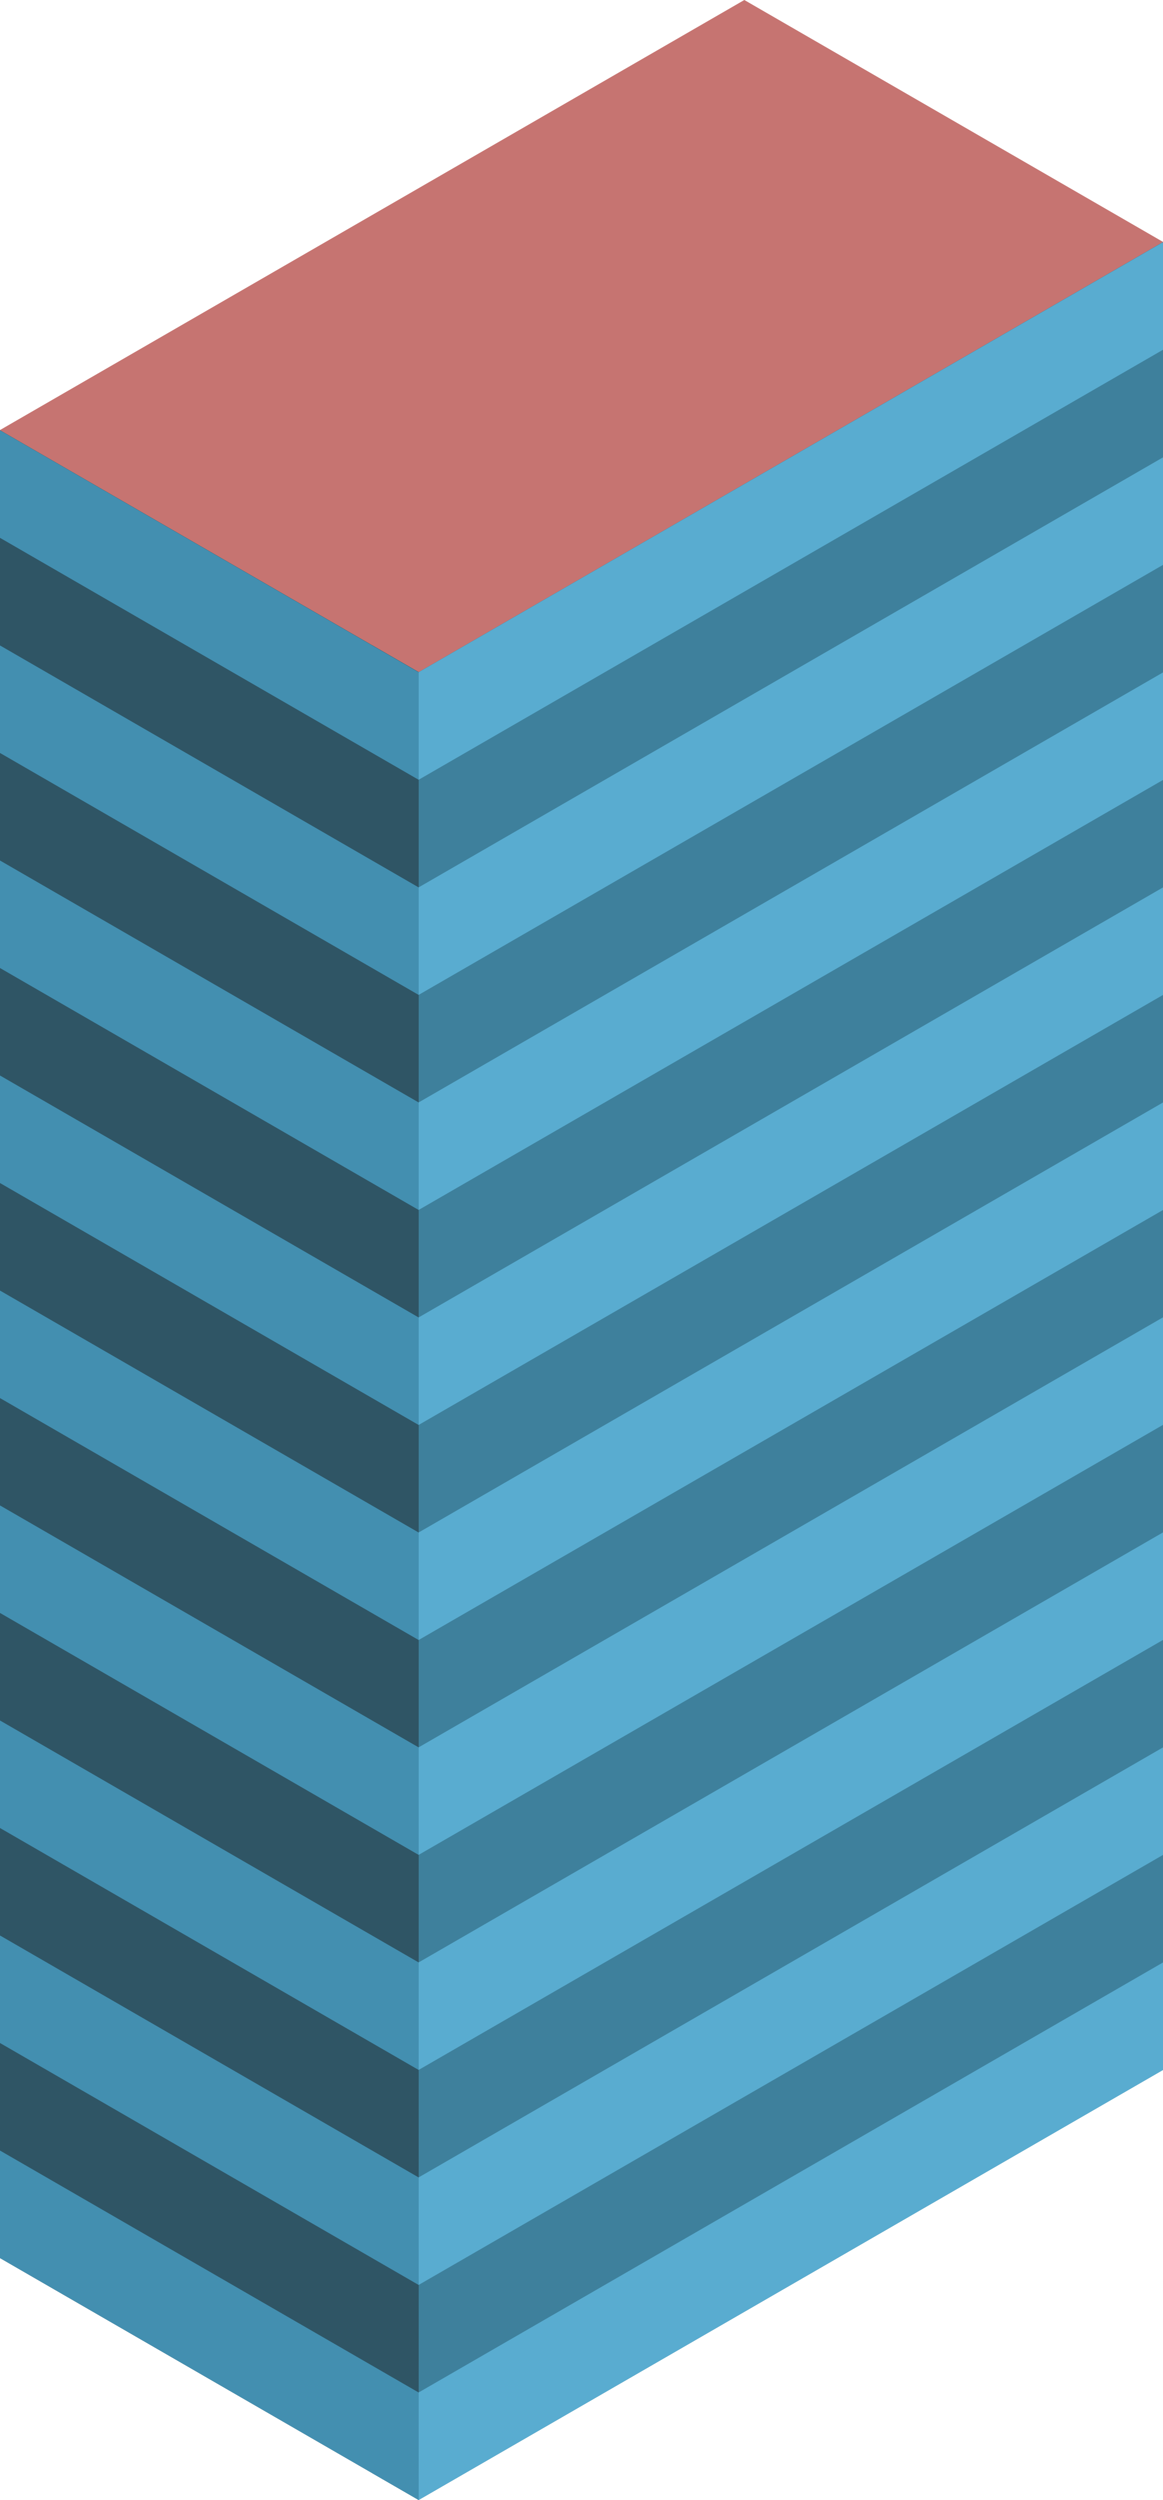 <svg id="Layer_1" data-name="Layer 1" xmlns="http://www.w3.org/2000/svg" viewBox="0 0 250 537.007">
  <defs>
    <style>
      .top-dark {
        fill: #c67471;
      }

      .curtain-R-prim-dark {
        fill: #3e809c;
      }

      .curtain-L-prim-dark {
        fill: #2f5565;
      }

      .curtain-R-prim-light {
        fill: #59acd0;
      }

      .curtain-L-prim-light {
        fill: #438fb0;
      }
    </style>
  </defs>
  <title>Artboard 37</title>
  <g id="root">
    <path id="anchor_0_144.394_250" class="top-dark" d="M0,103.98V92.376L160,0l90,51.962v11.603L90,155.942Z"/>
    <path id="Path" class="curtain-R-prim-dark" d="M250,51.99V444.617L90,536.993,80,531.219V138.593l10,5.773Z"/>
    <path id="Path-2" data-name="Path" class="curtain-L-prim-dark" d="M0,92.405V485.031l90,51.962V144.366Z"/>
    <path id="Path-3" data-name="Path" class="curtain-R-prim-light" d="M250,98.242,90,190.604v23.094l160-92.362Z"/>
    <path id="Path-4" data-name="Path" class="curtain-L-prim-light" d="M0,138.642l90,51.976v23.094L0,161.736Z"/>
    <path id="Path-5" data-name="Path" class="curtain-R-prim-light" d="M250,282.966,90,375.327v23.094L250,306.06Z"/>
    <path id="Path-6" data-name="Path" class="curtain-L-prim-light" d="M0,323.366l90,51.976v23.094L0,346.46Z"/>
    <path id="Path-7" data-name="Path" class="curtain-R-prim-light" d="M250,190.618,90,282.98v23.094l160-92.362Z"/>
    <path id="Path-8" data-name="Path" class="curtain-L-prim-light" d="M0,231.018l90,51.976v23.094L0,254.112Z"/>
    <path id="Path-9" data-name="Path" class="curtain-R-prim-light" d="M250,375.342,90,467.703v23.095L250,398.436Z"/>
    <path id="Path-10" data-name="Path" class="curtain-L-prim-light" d="M0,415.742,90,467.718v23.094L0,438.836Z"/>
    <path id="Path-11" data-name="Path" class="curtain-R-prim-light" d="M250,144.437,90,236.799v23.094L250,167.531Z"/>
    <path id="Path-12" data-name="Path" class="curtain-L-prim-light" d="M0,184.837,90,236.813v23.094L0,207.931Z"/>
    <path id="Path-13" data-name="Path" class="curtain-R-prim-light" d="M250,329.161,90,421.523v23.094l160-92.362Z"/>
    <path id="Path-14" data-name="Path" class="curtain-L-prim-light" d="M0,369.561l90,51.976v23.094L0,392.655Z"/>
    <path id="Path-15" data-name="Path" class="curtain-R-prim-light" d="M250,52.033,90,144.394v23.094L250,75.127Z"/>
    <path id="Path-16" data-name="Path" class="curtain-L-prim-light" d="M0,92.433l90,51.976v23.094L0,115.527Z"/>
    <path id="Path-17" data-name="Path" class="curtain-R-prim-light" d="M250,236.813,90,329.175v23.094l160-92.362Z"/>
    <path id="Path-18" data-name="Path" class="curtain-L-prim-light" d="M0,277.213,90,329.189v23.094L0,300.307Z"/>
    <path id="Path-19" data-name="Path" class="curtain-R-prim-light" d="M250,421.537,90,513.899v23.094l160-92.362Z"/>
    <path id="Path-20" data-name="Path" class="curtain-L-prim-light" d="M0,461.937l90,51.976v23.094L0,485.031Z"/>
  </g>
</svg>
